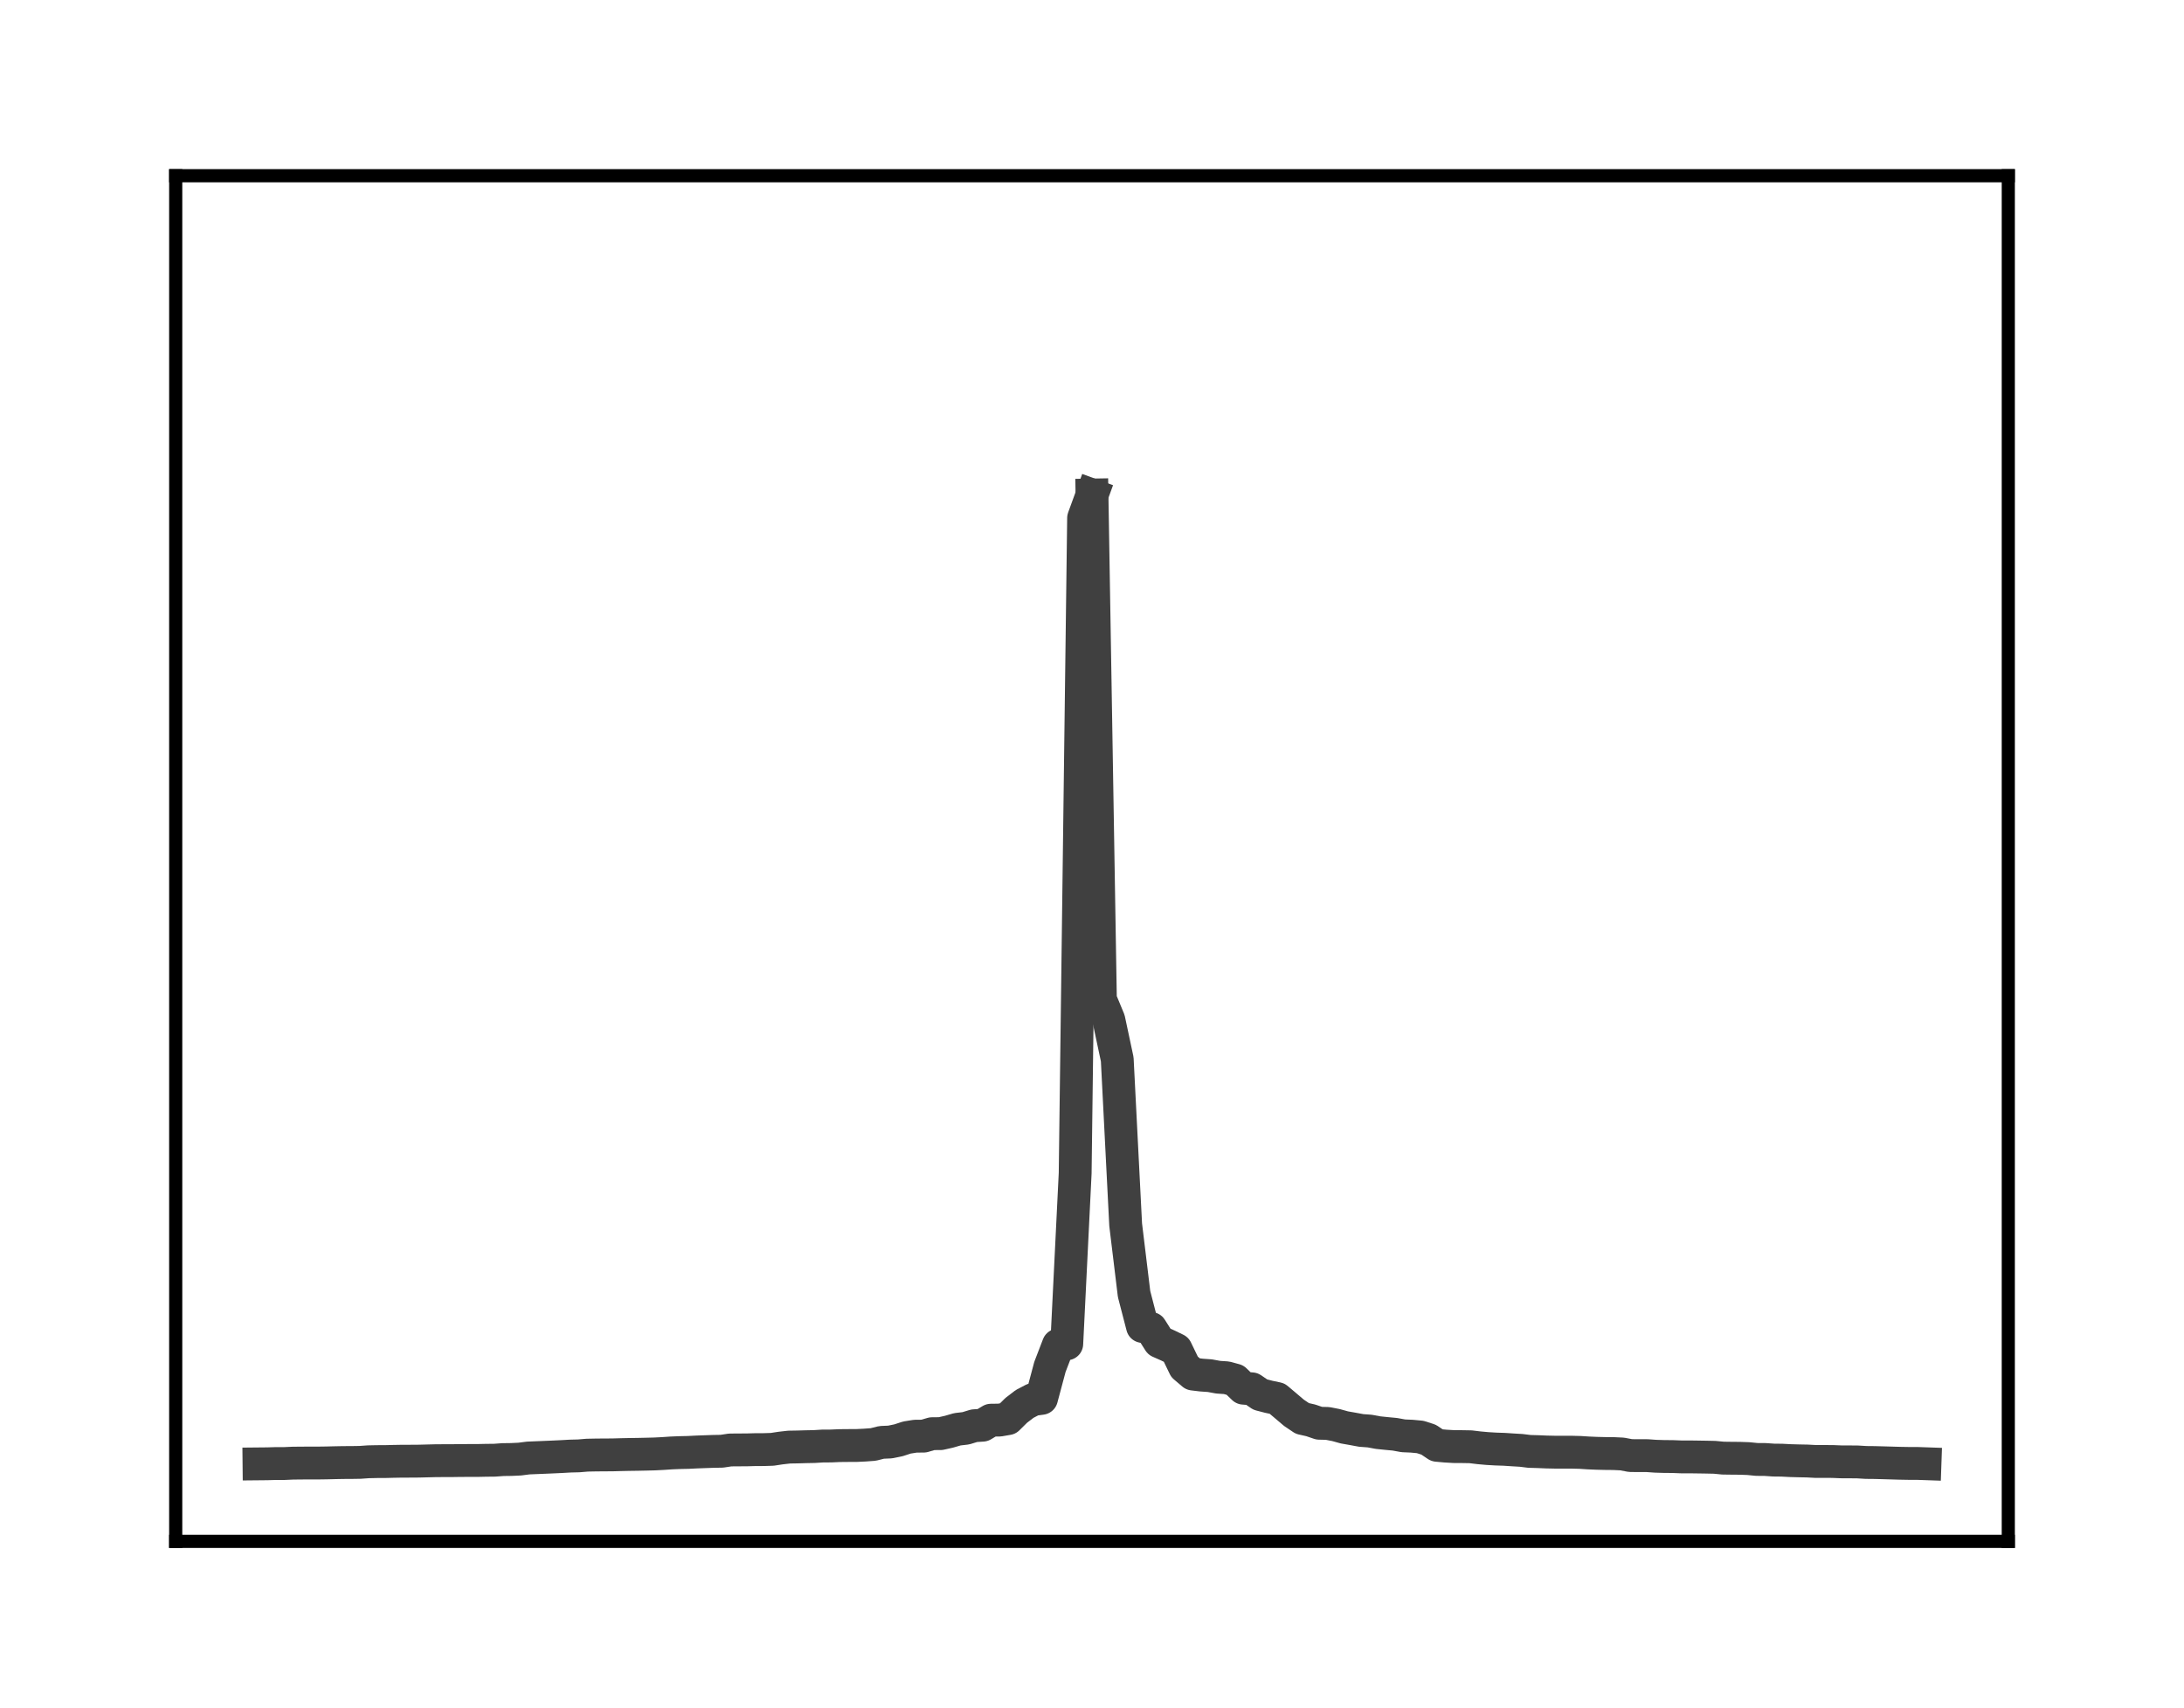<?xml version="1.0" encoding="utf-8" standalone="no"?>
<!DOCTYPE svg PUBLIC "-//W3C//DTD SVG 1.1//EN"
  "http://www.w3.org/Graphics/SVG/1.1/DTD/svg11.dtd">
<!-- Created with matplotlib (http://matplotlib.org/) -->
<svg height="104pt" version="1.1" viewBox="0 0 133 104" width="133pt" xmlns="http://www.w3.org/2000/svg" xmlns:xlink="http://www.w3.org/1999/xlink">
 <defs>
  <style type="text/css">
*{stroke-linecap:butt;stroke-linejoin:round;}
  </style>
 </defs>
 <g id="figure_1">
  <g id="patch_1">
   <path d="M 0 104.56 
L 133 104.56 
L 133 0 
L 0 0 
z
" style="fill:#ffffff;"/>
  </g>
  <g id="axes_1">
   <g id="patch_2">
    <path d="M 10.7 93.86 
L 122.3 93.86 
L 122.3 10.7 
L 10.7 10.7 
z
" style="fill:#ffffff;"/>
   </g>
   <g id="matplotlib.axis_1"/>
   <g id="matplotlib.axis_2"/>
   <g id="line2d_1">
    <path clip-path="url(#p9c59456f86)" d="M 15.773 89.14 
L 16.285 89.135 
L 16.798 89.12 
L 17.31 89.12 
L 17.822 89.097 
L 18.335 89.091 
L 18.847 89.089 
L 19.36 89.089 
L 19.872 89.082 
L 20.384 89.069 
L 20.897 89.059 
L 21.409 89.057 
L 21.921 89.049 
L 22.434 89.013 
L 22.946 89.002 
L 23.459 89 
L 23.971 88.987 
L 24.483 88.978 
L 24.996 88.977 
L 25.508 88.973 
L 26.021 88.96 
L 26.533 88.947 
L 27.045 88.944 
L 27.558 88.943 
L 28.07 88.935 
L 28.583 88.934 
L 29.095 88.933 
L 29.607 88.922 
L 30.12 88.917 
L 30.632 88.88 
L 31.145 88.873 
L 31.657 88.849 
L 32.169 88.783 
L 32.682 88.762 
L 33.194 88.741 
L 33.707 88.719 
L 34.219 88.695 
L 34.731 88.666 
L 35.244 88.653 
L 35.756 88.61 
L 36.269 88.6 
L 36.781 88.595 
L 37.293 88.593 
L 37.806 88.578 
L 38.318 88.567 
L 38.831 88.56 
L 39.343 88.549 
L 39.855 88.536 
L 40.368 88.51 
L 40.88 88.475 
L 41.393 88.454 
L 41.905 88.443 
L 42.417 88.417 
L 42.93 88.398 
L 43.442 88.38 
L 43.955 88.371 
L 44.467 88.294 
L 44.979 88.29 
L 45.492 88.287 
L 46.004 88.273 
L 46.517 88.271 
L 47.029 88.255 
L 47.541 88.177 
L 48.054 88.119 
L 48.566 88.11 
L 49.079 88.095 
L 49.591 88.085 
L 50.103 88.053 
L 50.616 88.051 
L 51.128 88.028 
L 51.64 88.023 
L 52.153 88.021 
L 52.665 87.997 
L 53.178 87.959 
L 53.69 87.831 
L 54.202 87.809 
L 54.715 87.704 
L 55.227 87.537 
L 55.74 87.455 
L 56.252 87.45 
L 56.764 87.301 
L 57.277 87.298 
L 57.789 87.183 
L 58.302 87.034 
L 58.814 86.974 
L 59.326 86.818 
L 59.839 86.785 
L 60.351 86.479 
L 60.864 86.474 
L 61.376 86.386 
L 61.888 85.88 
L 62.401 85.488 
L 62.913 85.221 
L 63.426 85.151 
L 63.938 83.236 
L 64.45 81.904 
L 64.963 81.831 
L 65.475 71.441 
L 65.988 31.545 
L 66.5 30.142 
" style="fill:none;stroke:#404040;stroke-linecap:square;stroke-width:2;"/>
   </g>
   <g id="line2d_2">
    <path clip-path="url(#p9c59456f86)" d="M 66.5 30.142 
L 67.012 60.863 
L 67.525 62.101 
L 68.037 64.504 
L 68.55 74.577 
L 69.062 78.797 
L 69.574 80.771 
L 70.087 80.893 
L 70.599 81.701 
L 71.112 81.928 
L 71.624 82.176 
L 72.136 83.235 
L 72.649 83.671 
L 73.161 83.733 
L 73.674 83.769 
L 74.186 83.863 
L 74.698 83.897 
L 75.211 84.038 
L 75.723 84.531 
L 76.236 84.571 
L 76.748 84.921 
L 77.26 85.054 
L 77.773 85.162 
L 78.285 85.594 
L 78.798 86.03 
L 79.31 86.375 
L 79.822 86.491 
L 80.335 86.666 
L 80.847 86.678 
L 81.36 86.778 
L 81.872 86.92 
L 82.384 87.01 
L 82.897 87.105 
L 83.409 87.142 
L 83.921 87.237 
L 84.434 87.29 
L 84.946 87.338 
L 85.459 87.432 
L 85.971 87.454 
L 86.483 87.502 
L 86.996 87.665 
L 87.508 88.01 
L 88.021 88.057 
L 88.533 88.087 
L 89.045 88.09 
L 89.558 88.099 
L 90.07 88.161 
L 90.583 88.207 
L 91.095 88.237 
L 91.607 88.254 
L 92.12 88.288 
L 92.632 88.318 
L 93.145 88.381 
L 93.657 88.395 
L 94.169 88.417 
L 94.682 88.428 
L 95.194 88.428 
L 95.707 88.429 
L 96.219 88.442 
L 96.731 88.475 
L 97.244 88.497 
L 97.756 88.509 
L 98.269 88.514 
L 98.781 88.538 
L 99.293 88.635 
L 99.806 88.639 
L 100.318 88.64 
L 100.831 88.676 
L 101.343 88.691 
L 101.855 88.695 
L 102.368 88.715 
L 102.88 88.715 
L 103.393 88.722 
L 103.905 88.73 
L 104.417 88.741 
L 104.93 88.79 
L 105.442 88.797 
L 105.955 88.801 
L 106.467 88.819 
L 106.979 88.87 
L 107.492 88.874 
L 108.004 88.909 
L 108.517 88.915 
L 109.029 88.942 
L 109.541 88.956 
L 110.054 88.966 
L 110.566 88.993 
L 111.079 88.994 
L 111.591 88.995 
L 112.103 89.016 
L 112.616 89.018 
L 113.128 89.023 
L 113.64 89.054 
L 114.153 89.059 
L 114.665 89.073 
L 115.178 89.088 
L 115.69 89.103 
L 116.202 89.112 
L 116.715 89.112 
L 117.227 89.13 
" style="fill:none;stroke:#404040;stroke-linecap:square;stroke-width:2;"/>
   </g>
   <g id="patch_3">
    <path d="M 10.7 93.86 
L 10.7 10.7 
" style="fill:none;stroke:#000000;stroke-linecap:square;stroke-linejoin:miter;stroke-width:0.8;"/>
   </g>
   <g id="patch_4">
    <path d="M 122.3 93.86 
L 122.3 10.7 
" style="fill:none;stroke:#000000;stroke-linecap:square;stroke-linejoin:miter;stroke-width:0.8;"/>
   </g>
   <g id="patch_5">
    <path d="M 10.7 93.86 
L 122.3 93.86 
" style="fill:none;stroke:#000000;stroke-linecap:square;stroke-linejoin:miter;stroke-width:0.8;"/>
   </g>
   <g id="patch_6">
    <path d="M 10.7 10.7 
L 122.3 10.7 
" style="fill:none;stroke:#000000;stroke-linecap:square;stroke-linejoin:miter;stroke-width:0.8;"/>
   </g>
  </g>
 </g>
 <defs>
  <clipPath id="p9c59456f86">
   <rect height="83.16" width="111.6" x="10.7" y="10.7"/>
  </clipPath>
 </defs>
</svg>
